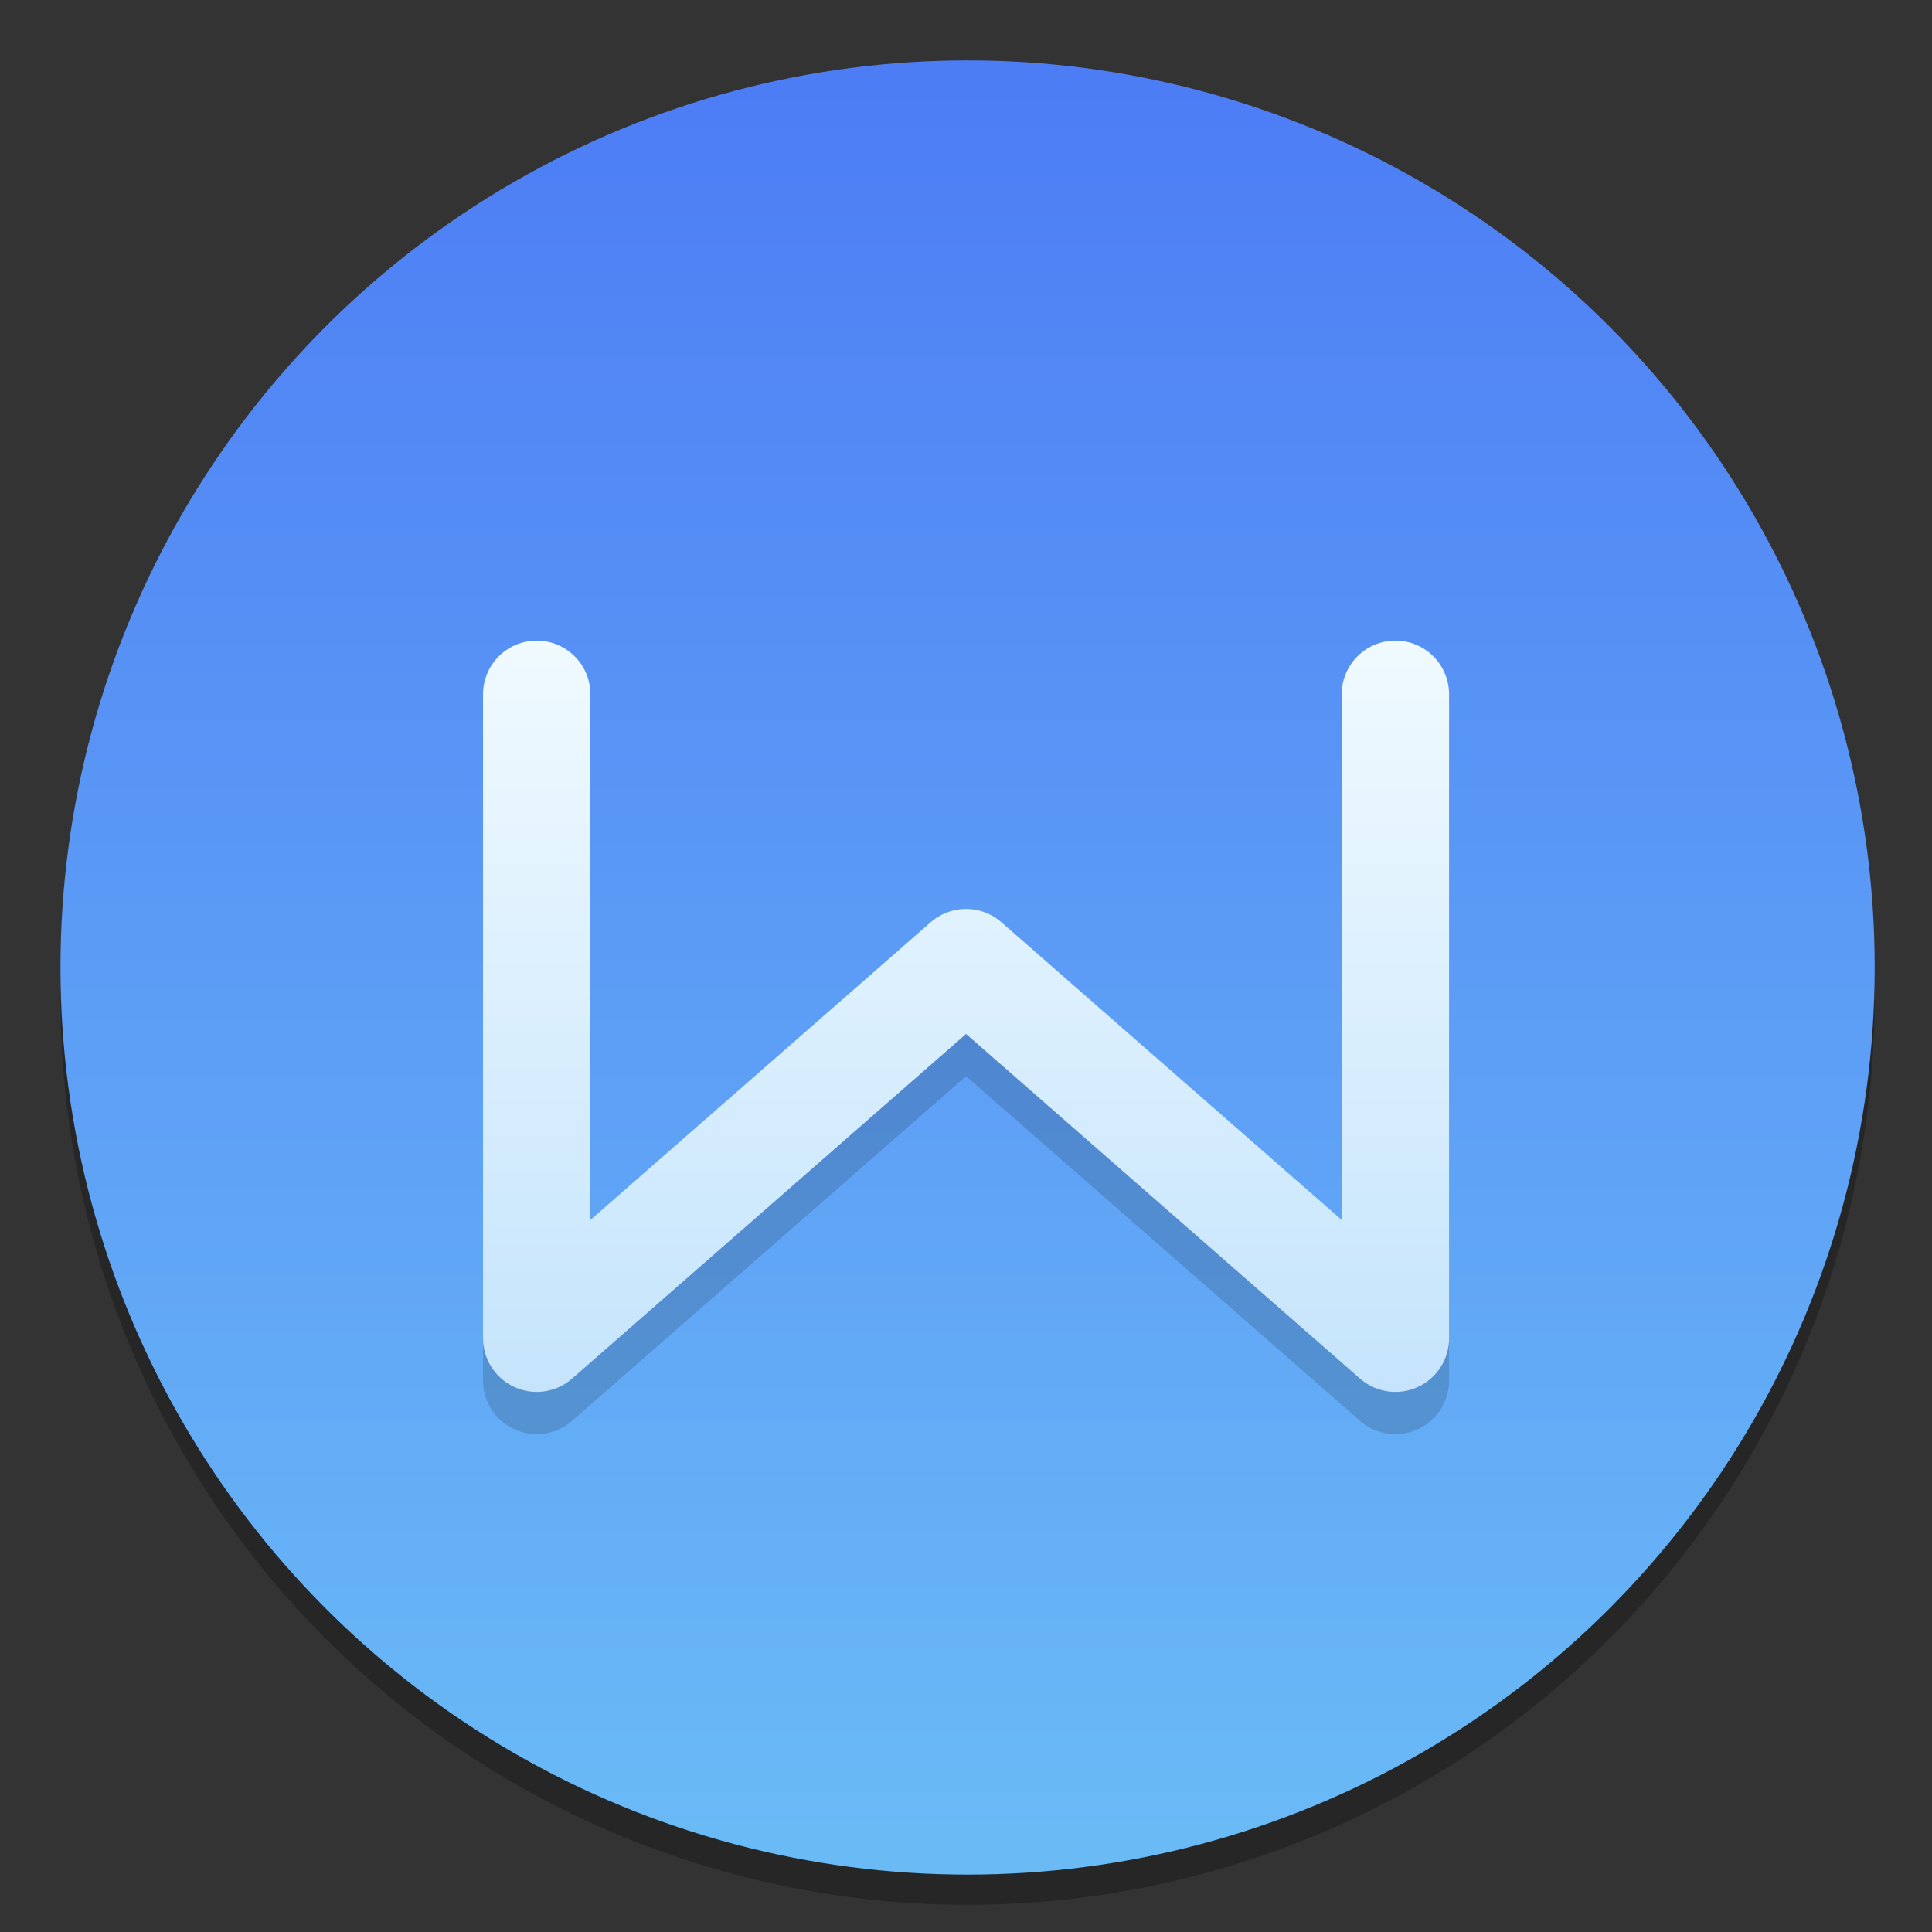 <svg width="64" height="64" version="1.1" viewBox="0 0 16.933 16.933" xmlns="http://www.w3.org/2000/svg">
 <rect x="0" y="0" width="16.933" height="16.933" fill="#333333" stroke="none"/>
 <defs>
  <linearGradient id="a" x1="8.467" x2="8.467" y1="5.785" y2="12.376" gradientTransform="translate(0 -.177)" gradientUnits="userSpaceOnUse">
   <stop stop-color="#f0faff" offset="0"/>
   <stop stop-color="#c5e4fc" offset="1"/>
  </linearGradient>
  <linearGradient id="d" x1="399.99" x2="399.99" y1="545.14" y2="518.14" gradientTransform="matrix(2.143,0,0,2.143,-826.36,-1107.5)" gradientUnits="userSpaceOnUse">
   <stop stop-color="#6abaf6" offset="0"/>
   <stop stop-color="#4d7df5" offset="1"/>
  </linearGradient>
  <linearGradient id="c" x1="399.57" x2="399.57" y1="545.8" y2="517.8" gradientTransform="matrix(2.143,0,0,2.143,-826.36,-1107.5)" gradientUnits="userSpaceOnUse">
   <stop stop-color="#3889e9" offset="0"/>
   <stop stop-color="#5ea5fb" offset="1"/>
  </linearGradient>
 </defs>
 <g transform="matrix(.265 0 0 .265 -.005 .253)" opacity=".25" stroke-width="1.571">
  <circle cx="32.02" cy="32.044" r="30.001"/>
  <circle cx="32.02" cy="32.044" r="30.001" fill-opacity="0"/>
  <circle cx="32.02" cy="32.044" r="0"/>
 </g>
 <g transform="matrix(.265 0 0 .265 -.005 -.012)" stroke-width="1.571">
  <circle cx="32.02" cy="32.044" r="30.001" fill="url(#d)"/>
  <circle cx="32.02" cy="32.044" r="30.001" fill-opacity="0"/>
  <circle cx="32.02" cy="32.044" r="0" fill="url(#c)"/>
 </g>
 <path d="m4.704 6.455v5.644l3.763-3.292 3.763 3.292v-5.644" fill="none" opacity=".15" stroke="#000" stroke-linecap="round" stroke-linejoin="round" stroke-width=".941"/>
 <path d="m4.704 6.085v5.644l3.763-3.292 3.763 3.292v-5.644" fill="none" stroke="url(#a)" stroke-linecap="round" stroke-linejoin="round" stroke-width=".941"/>
</svg>
